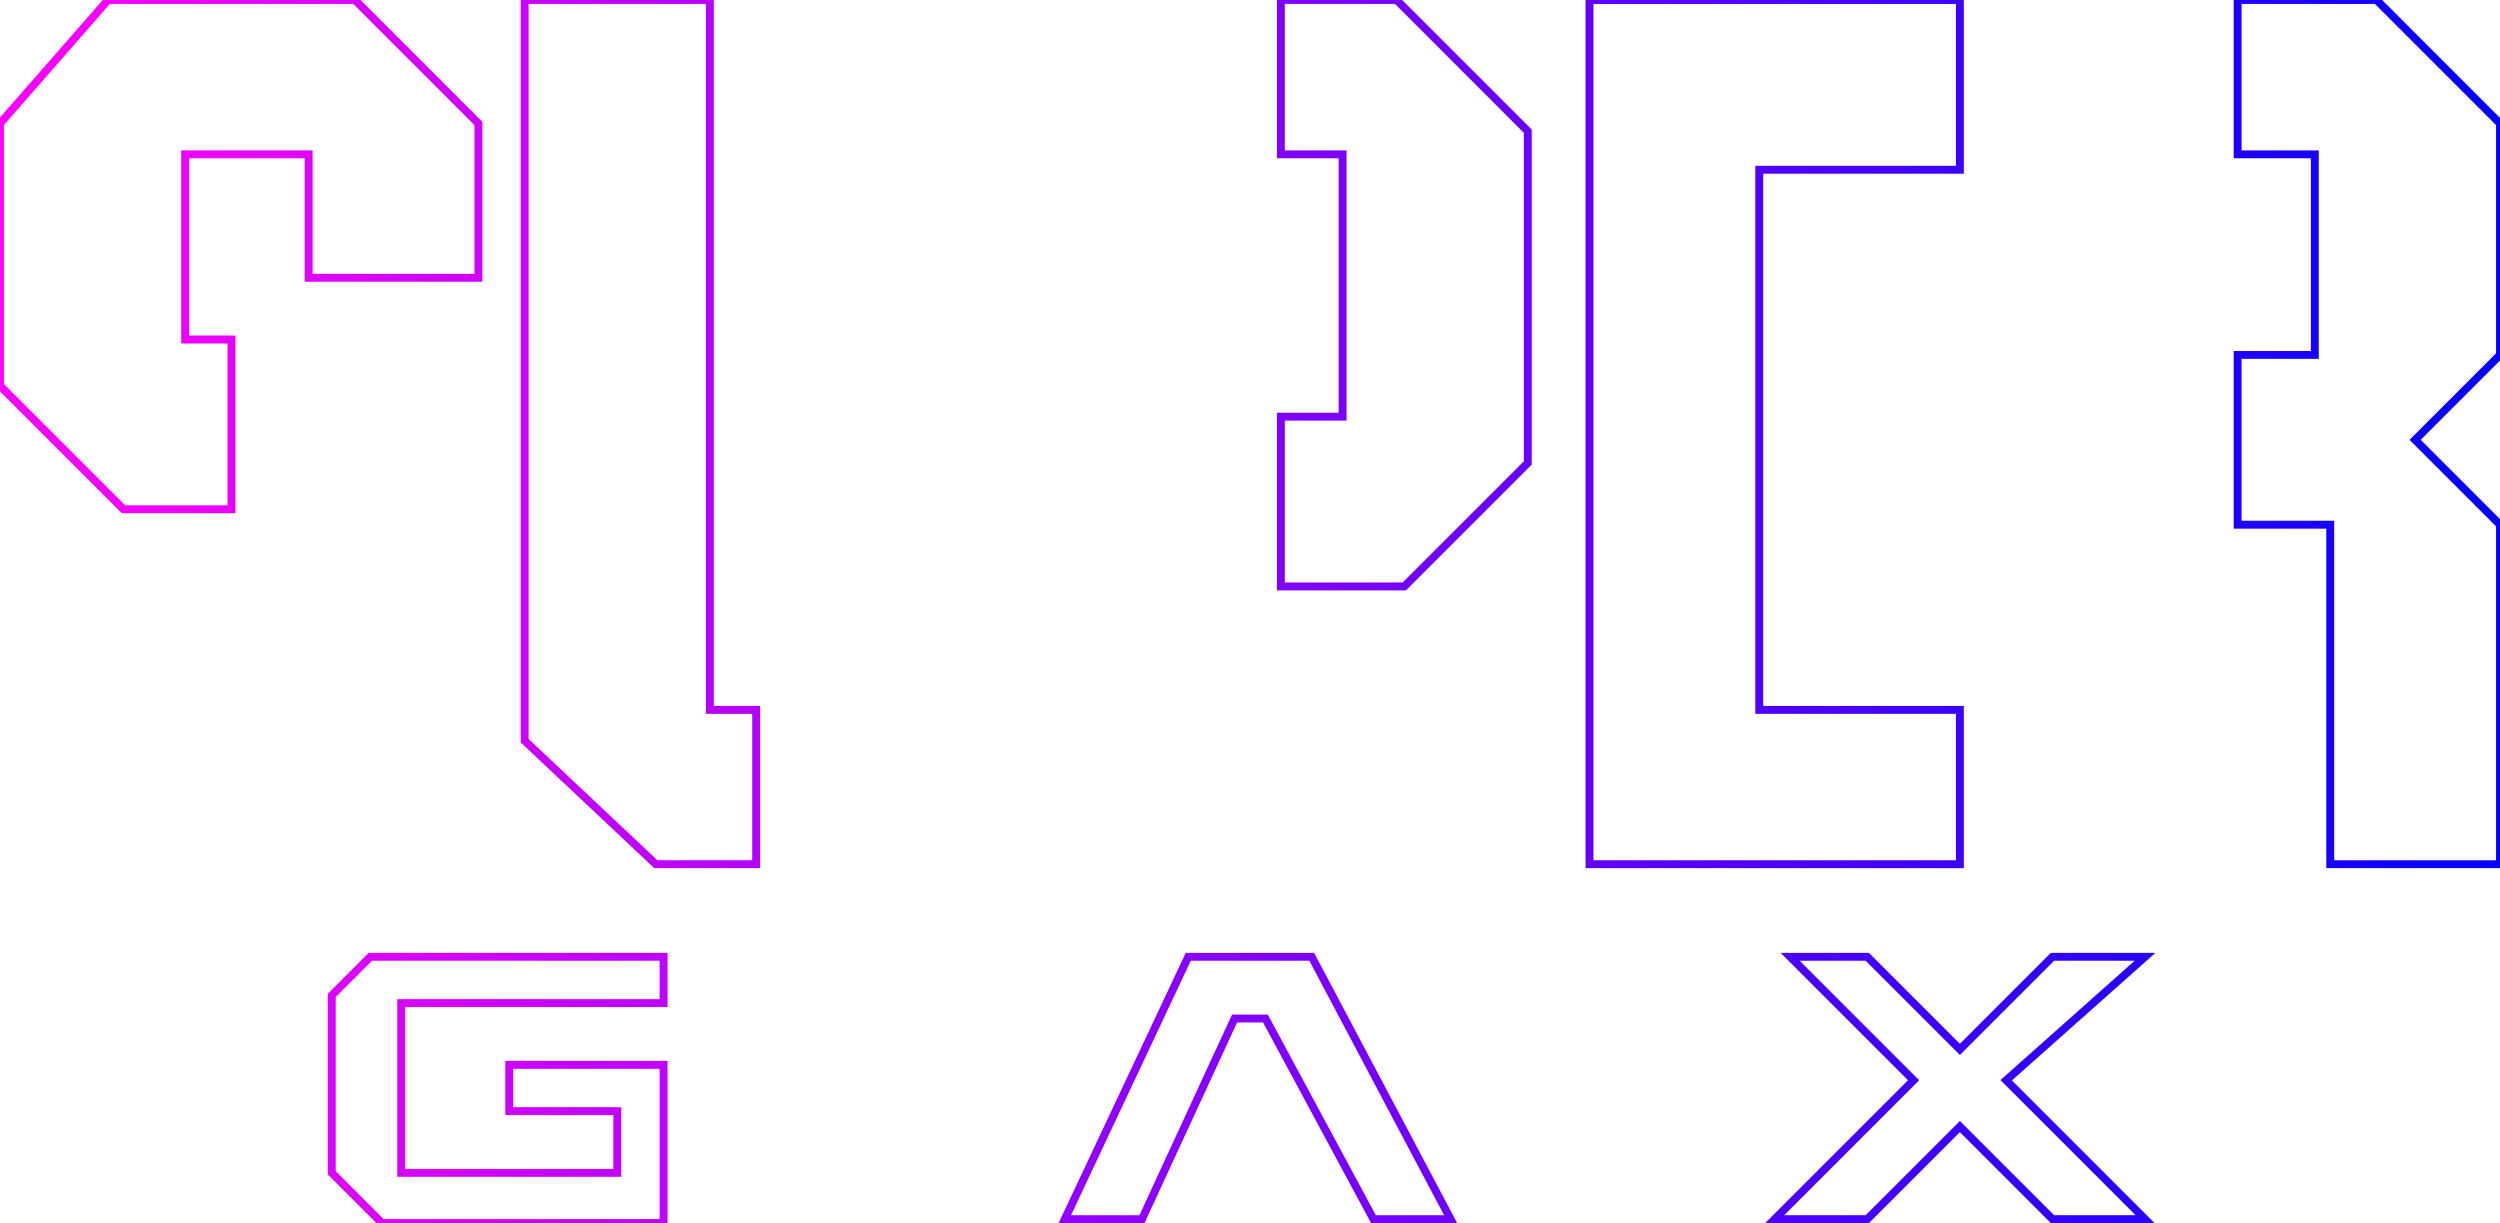 <?xml version="1.0" encoding="UTF-8" standalone="no"?>
<svg
   xmlns:dc="http://purl.org/dc/elements/1.1/"
   xmlns:cc="http://creativecommons.org/ns#"
   xmlns:rdf="http://www.w3.org/1999/02/22-rdf-syntax-ns#"
   xmlns:svg="http://www.w3.org/2000/svg"
   xmlns="http://www.w3.org/2000/svg"
   xmlns:xlink="http://www.w3.org/1999/xlink"
   xmlns:sodipodi="http://sodipodi.sourceforge.net/DTD/sodipodi-0.dtd"
   xmlns:inkscape="http://www.inkscape.org/namespaces/inkscape"
   version="1.2"
   id="svg2"
   x="0px"
   y="0px"
   width="316.575px"
   height="154.868px"
   viewBox="122.277 6.458 316.575 154.868"
   xml:space="preserve"
   sodipodi:docname="system.svg"
   inkscape:version="1.0.2 (e86c8708, 2021-01-15)"><defs
   id="defs7542"><linearGradient
     inkscape:collect="always"
     id="linearGradient8131"><stop
       style="stop-color:#ff00ff;stop-opacity:1"
       offset="0"
       id="stop8127" /><stop
       style="stop-color:#0600ff;stop-opacity:1"
       offset="1"
       id="stop8129" /></linearGradient><linearGradient
     inkscape:collect="always"
     xlink:href="#linearGradient8131"
     id="linearGradient8133"
     x1="122.277"
     y1="83.892"
     x2="438.852"
     y2="83.892"
     gradientUnits="userSpaceOnUse" /></defs><sodipodi:namedview
   pagecolor="#ffffff"
   bordercolor="#666666"
   borderopacity="1"
   objecttolerance="10"
   gridtolerance="10"
   guidetolerance="10"
   inkscape:pageopacity="0"
   inkscape:pageshadow="2"
   inkscape:window-width="1280"
   inkscape:window-height="800"
   id="namedview7540"
   showgrid="false"
   inkscape:zoom="1.4364595"
   inkscape:cx="213.33345"
   inkscape:cy="133.31897"
   inkscape:window-x="0"
   inkscape:window-y="0"
   inkscape:window-maximized="0"
   inkscape:current-layer="svg2" />
















<g
   id="g8125"
   style="fill:none;stroke:url(#linearGradient8133)"><g
     id="layer1"
     style="fill:none;stroke:url(#linearGradient8133)">
</g><g
     id="layer5"
     style="fill:none;stroke:url(#linearGradient8133)">
</g><polygon
     fill="#008FA9"
     points="167.223,6.458 135.956,6.458 122.277,22.092 122.277,55.313 137.91,70.946 151.589,70.946   151.589,49.45 145.727,49.45 145.727,26 161.36,26 161.36,41.634 182.856,41.634 182.856,22.092 "
     id="polygon7507"
     style="fill:none;stroke:url(#linearGradient8133)" /><polygon
     fill="#008FA9"
     points="137.91,115.892 171.131,115.892 184.81,100.259 184.81,65.084 169.177,49.45 155.498,49.45   155.498,70.946 161.36,70.946 161.36,94.396 145.727,94.396 145.727,78.762 122.277,78.762 122.277,100.259 "
     id="polygon7509"
     style="fill:none;stroke:url(#linearGradient8133)" /><polygon
     fill="#008FA9"
     points="188.718,100.259 205.329,115.892 218.031,115.892 218.031,96.351 212.168,96.351 212.168,6.458   188.718,6.458 "
     id="polygon7511"
     style="fill:none;stroke:url(#linearGradient8133)" /><polygon
     fill="#008FA9"
     points="251.251,100.259 234.642,115.892 221.939,115.892 221.939,96.351 227.801,96.351 227.801,6.458   251.251,6.458 "
     id="polygon7513"
     style="fill:none;stroke:url(#linearGradient8133)" /><polygon
     fill="#008FA9"
     points="284.473,6.458 284.473,26 292.289,26 292.289,59.221 284.473,59.221 284.473,80.717 300.105,80.717   315.739,65.084 315.739,23.069 299.129,6.458 "
     id="polygon7515"
     style="fill:none;stroke:url(#linearGradient8133)" /><rect
     x="257.114"
     y="6.458"
     fill="#008FA9"
     width="23.45"
     height="109.433"
     id="rect7517"
     style="fill:none;stroke:url(#linearGradient8133)" /><polygon
     fill="#008FA9"
     points="345.051,27.955 370.456,27.955 370.456,6.458 323.556,6.458 323.556,115.892 370.456,115.892   370.456,96.351 345.051,96.351 "
     id="polygon7519"
     style="fill:none;stroke:url(#linearGradient8133)" /><rect
     x="348.96"
     y="49.45"
     fill="#008FA9"
     width="15.634"
     height="19.542"
     id="rect7521"
     style="fill:none;stroke:url(#linearGradient8133)" /><polygon
     fill="#008FA9"
     points="405.631,6.458 423.219,6.458 438.852,22.092 438.852,51.404 428.104,62.152 438.852,72.9   438.852,115.892 417.355,115.892 417.355,72.9 405.631,72.9 405.631,51.404 415.401,51.404 415.401,26 405.631,26 "
     id="polygon7523"
     style="fill:none;stroke:url(#linearGradient8133)" /><rect
     x="378.273"
     y="6.458"
     fill="#008FA9"
     width="23.448"
     height="109.433"
     id="rect7525"
     style="fill:none;stroke:url(#linearGradient8133)" /><polygon
     fill="#008FA9"
     points="169.177,127.616 164.291,132.502 164.291,154.976 170.642,161.326 206.306,161.326 206.306,141.296   186.765,141.296 186.765,147.159 200.443,147.159 200.443,154.976 173.085,154.976 173.085,133.479 206.306,133.479   206.306,127.616 "
     id="polygon7527"
     style="fill:none;stroke:url(#linearGradient8133)" /><g
     id="g7531"
     style="fill:none;stroke:url(#linearGradient8133)">
	<path
   fill="#008FA9"
   d="M253.206,142.273v-8.794l-5.862-5.863h-33.221v33.221h7.816v-13.678h13.679l9.771,13.678h7.817   l-9.771-13.678h3.909L253.206,142.273z M245.389,141.296h-23.45v-7.816h23.45V141.296z"
   id="path7529"
   style="fill:none;stroke:url(#linearGradient8133)" />
</g><polygon
     fill="#008FA9"
     points="257.114,160.837 272.748,127.616 288.381,127.616 305.969,160.837 296.197,160.837 282.519,135.434   278.61,135.434 266.885,160.837 "
     id="polygon7533"
     style="fill:none;stroke:url(#linearGradient8133)" /><polygon
     fill="#008FA9"
     points="307.922,127.616 307.922,160.837 315.739,160.837 315.739,147.159 341.143,147.159 341.143,141.296   315.739,141.296 315.739,133.479 345.051,133.479 345.051,127.616 "
     id="polygon7535"
     style="fill:none;stroke:url(#linearGradient8133)" /><polygon
     fill="#008FA9"
     points="348.96,127.616 364.594,143.25 347.006,160.837 358.73,160.837 370.456,149.112 382.181,160.837   393.905,160.837 376.318,143.25 393.905,127.616 382.181,127.616 370.456,139.342 358.73,127.616 "
     id="polygon7537"
     style="fill:none;stroke:url(#linearGradient8133)" /></g>
</svg>
